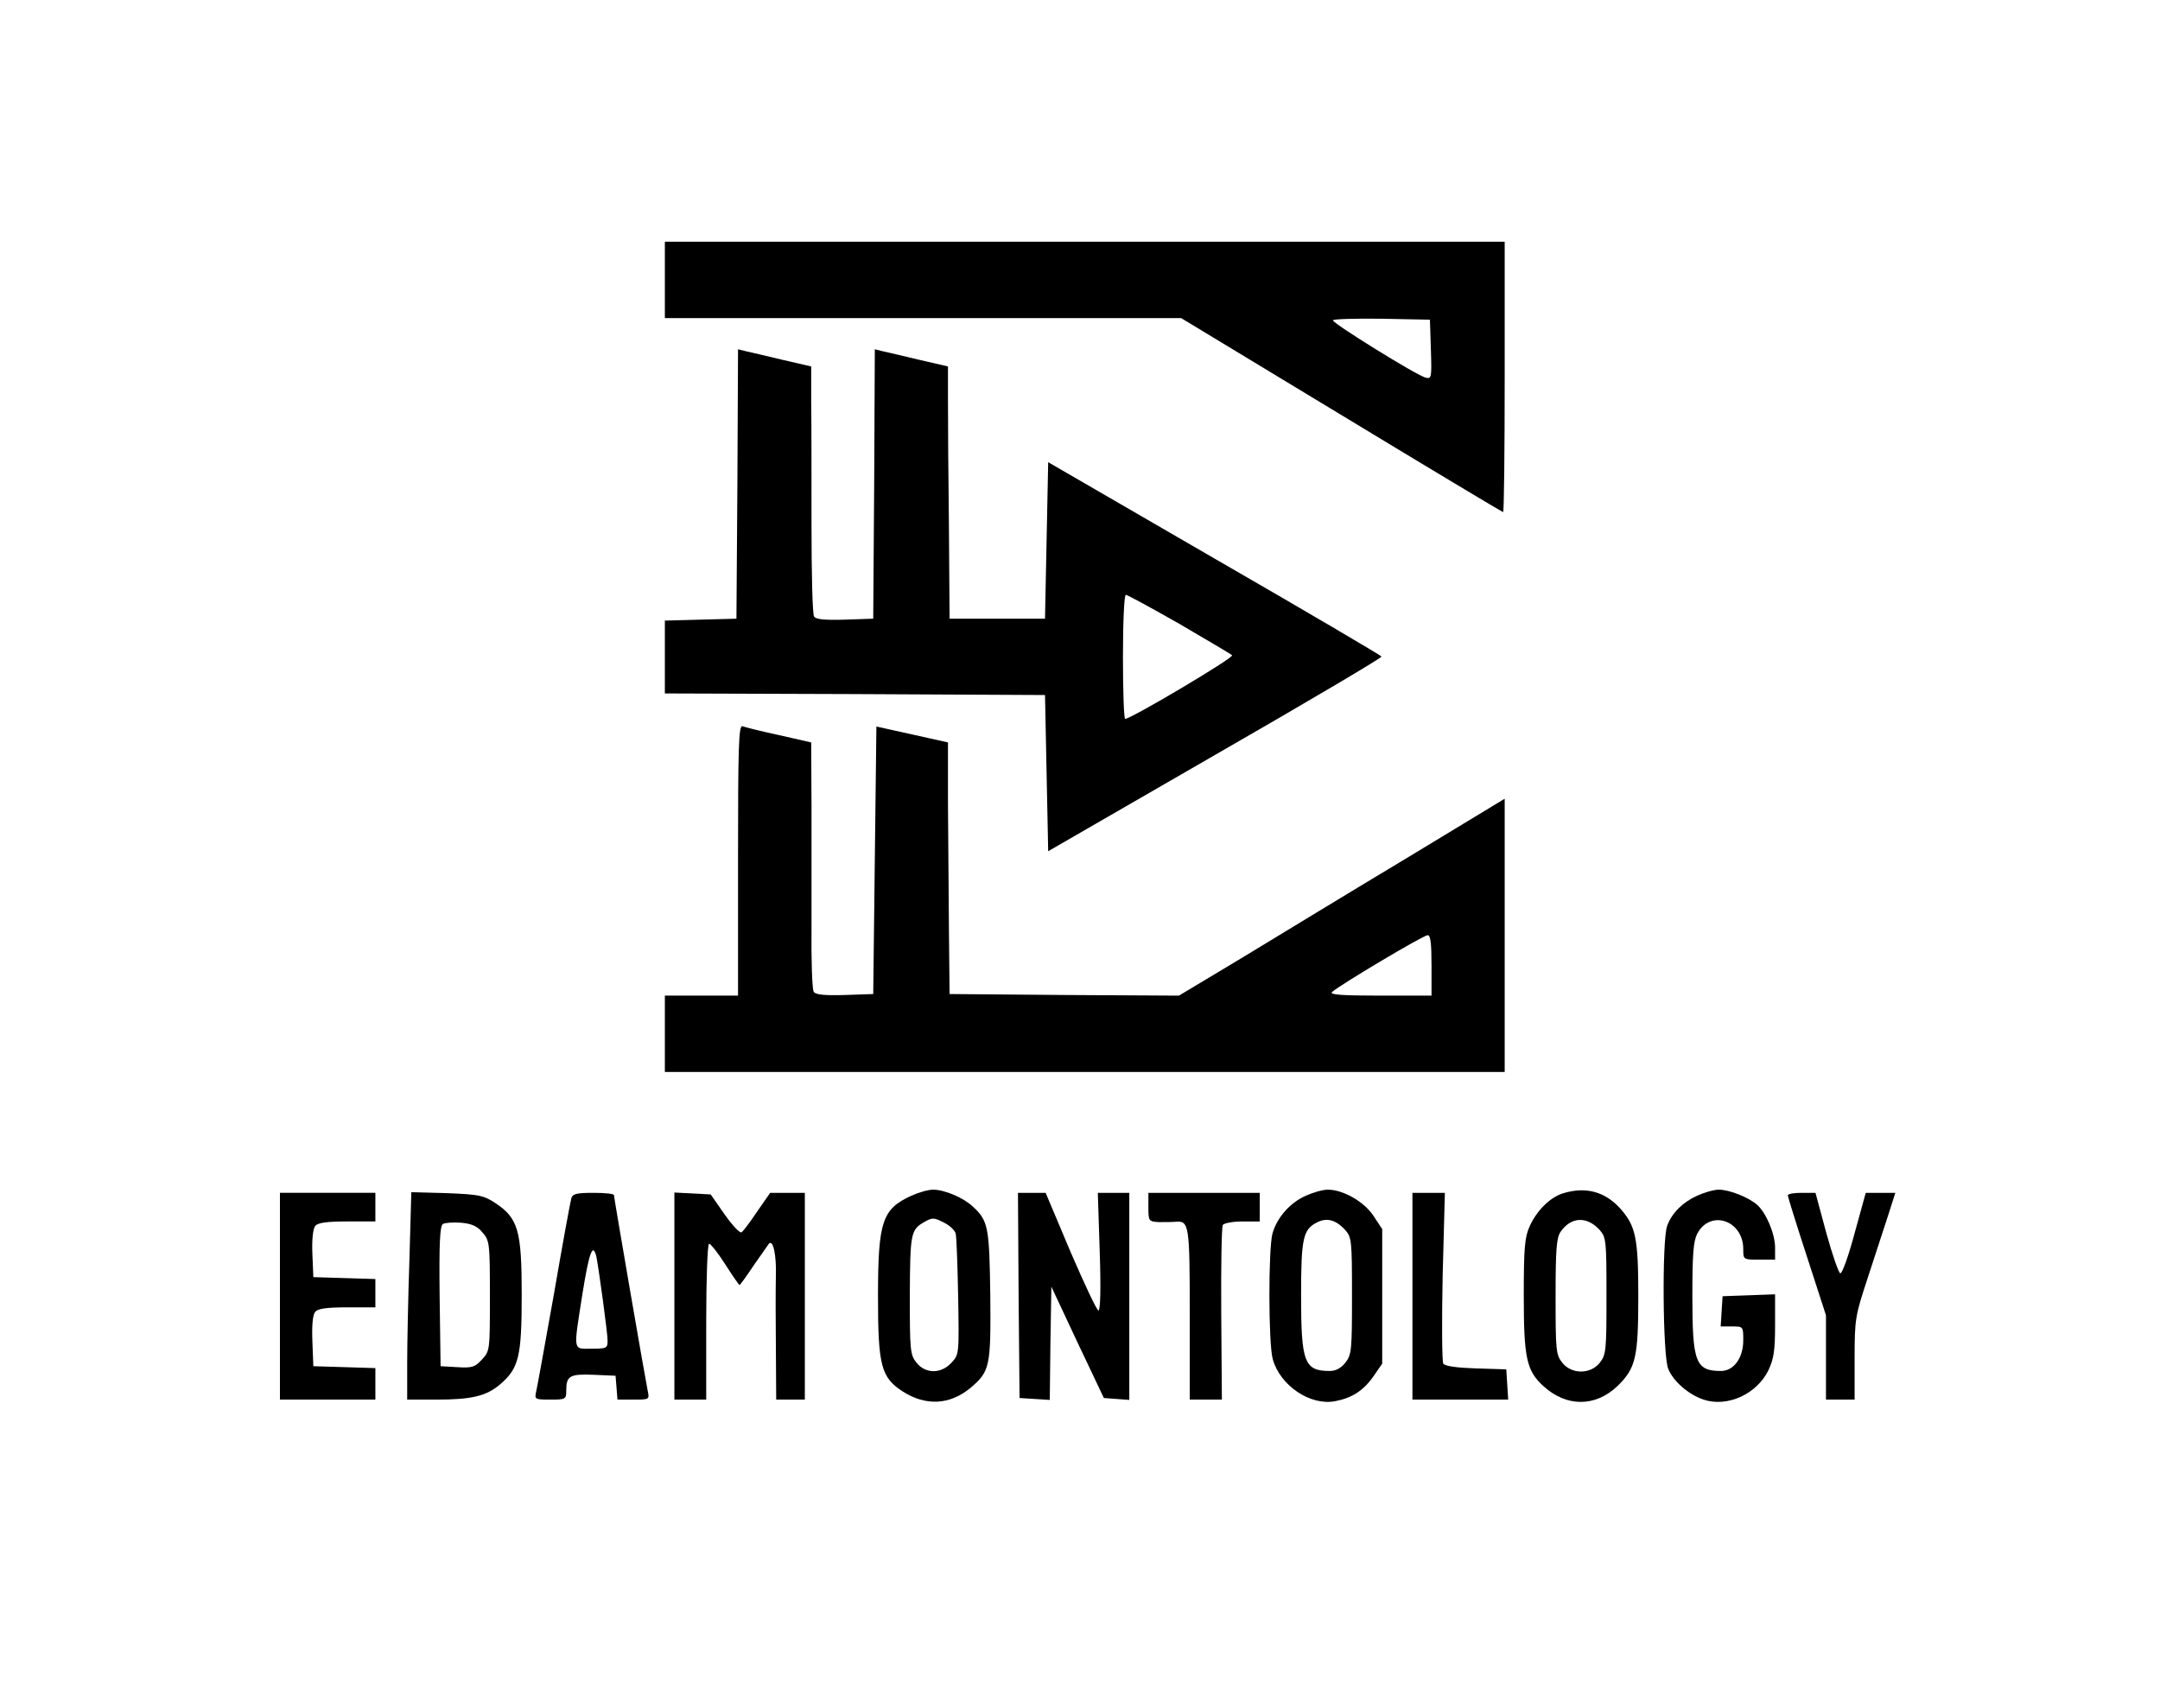 <?xml version="1.0" standalone="no"?>
<!DOCTYPE svg PUBLIC "-//W3C//DTD SVG 20010904//EN"
 "http://www.w3.org/TR/2001/REC-SVG-20010904/DTD/svg10.dtd">
<svg version="1.0" xmlns="http://www.w3.org/2000/svg"
 width="679pt" height="537pt" viewBox="0 0 679 537"
 preserveAspectRatio="xMidYMid meet">

<g transform="translate(0,537) scale(0.1,-0.1)"
fill="#000000" stroke="none">
<path d="M2090 4490 l0 -120 811 0 812 0 504 -305 c277 -168 506 -305 508
-305 3 0 5 191 5 425 l0 425 -1320 0 -1320 0 0 -120z m2408 -219 c3 -89 2 -93
-17 -88 -28 7 -291 170 -291 180 0 4 69 6 153 5 l152 -3 3 -94z"/>
<path d="M2318 3849 l-3 -424 -112 -3 -113 -3 0 -114 0 -115 598 -2 597 -3 5
-245 5 -246 525 303 c289 166 524 305 523 309 -1 3 -237 142 -525 308 l-523
303 -5 -246 -5 -246 -150 0 -150 0 -2 285 c-2 157 -3 335 -3 397 l0 111 -91
21 c-50 12 -101 24 -115 27 l-24 6 -2 -423 -3 -424 -89 -3 c-65 -2 -92 1 -97
10 -5 7 -8 137 -8 288 0 151 0 325 -1 387 l0 111 -91 21 c-50 12 -101 24 -115
27 l-24 6 -2 -423z m1389 -440 c87 -51 162 -95 166 -99 8 -7 -318 -200 -336
-200 -4 0 -7 88 -7 195 0 111 4 195 9 195 5 0 80 -41 168 -91z"/>
<path d="M2320 2666 l0 -426 -115 0 -115 0 0 -120 0 -120 1320 0 1320 0 0 430
0 429 -307 -186 c-170 -102 -400 -242 -512 -310 l-205 -123 -360 2 -361 3 -2
200 c-1 110 -2 288 -3 396 l0 195 -112 25 -113 25 -5 -420 -5 -421 -89 -3
c-65 -2 -92 1 -98 10 -5 7 -8 99 -7 203 0 105 0 278 0 385 l-1 196 -101 23
c-56 12 -108 25 -115 28 -12 4 -14 -66 -14 -421z m2180 -331 l0 -95 -162 0
c-120 0 -159 3 -151 11 19 19 287 179 301 179 9 0 12 -26 12 -95z"/>
<path d="M2865 1611 c-92 -42 -105 -81 -105 -318 0 -217 10 -253 77 -297 73
-47 149 -43 214 11 61 52 64 67 62 290 -3 215 -6 235 -55 280 -30 28 -89 53
-125 53 -15 0 -46 -9 -68 -19z m105 -86 c16 -8 31 -23 34 -32 3 -10 6 -100 8
-200 3 -180 3 -181 -21 -207 -33 -36 -82 -35 -110 0 -20 25 -21 39 -21 213 1
193 3 205 45 229 26 15 31 15 65 -3z"/>
<path d="M4105 1611 c-50 -22 -91 -69 -105 -119 -13 -48 -13 -346 1 -395 23
-83 118 -147 196 -132 53 10 89 33 121 79 l27 39 0 212 0 211 -27 41 c-29 45
-96 83 -144 83 -16 0 -47 -9 -69 -19z m123 -107 c21 -24 22 -32 22 -208 0
-170 -1 -185 -21 -210 -13 -17 -30 -26 -49 -26 -80 0 -90 27 -90 237 0 180 6
208 50 230 31 16 59 8 88 -23z"/>
<path d="M4915 1619 c-41 -12 -83 -53 -106 -103 -16 -35 -19 -67 -19 -221 0
-195 9 -234 61 -282 73 -67 164 -67 234 0 57 56 65 89 65 282 0 184 -8 221
-57 276 -48 53 -108 69 -178 48z m113 -115 c21 -24 22 -32 22 -208 0 -170 -1
-185 -21 -210 -29 -37 -89 -37 -118 0 -20 25 -21 40 -21 208 0 151 3 185 16
204 33 47 82 49 122 6z"/>
<path d="M5335 1611 c-46 -21 -79 -54 -94 -94 -17 -43 -14 -410 3 -450 16 -40
64 -81 111 -97 75 -25 167 17 204 92 17 36 21 63 21 142 l0 97 -82 -3 -83 -3
-3 -47 -3 -48 35 0 c36 0 36 0 36 -44 0 -55 -30 -96 -70 -96 -80 0 -90 27 -90
235 0 130 3 172 15 196 41 78 145 43 145 -48 0 -33 0 -33 50 -33 l50 0 0 38
c0 43 -28 109 -56 134 -27 24 -88 48 -121 48 -15 0 -46 -9 -68 -19z"/>
<path d="M880 1295 l0 -325 150 0 150 0 0 50 0 49 -97 3 -98 3 -3 78 c-2 50 1
84 9 93 8 10 36 14 100 14 l89 0 0 45 0 44 -97 3 -98 3 -3 73 c-2 46 2 79 9
88 8 10 36 14 100 14 l89 0 0 45 0 45 -150 0 -150 0 0 -325z"/>
<path d="M1287 1409 c-4 -117 -7 -263 -7 -326 l0 -113 93 0 c109 0 155 11 198
47 60 51 69 87 69 282 0 203 -11 241 -83 289 -37 24 -51 27 -152 31 l-112 3
-6 -213z m230 86 c22 -25 23 -34 23 -199 0 -171 0 -173 -25 -200 -22 -24 -31
-27 -78 -24 l-52 3 -3 219 c-2 169 1 221 10 228 7 4 33 6 58 4 33 -3 51 -11
67 -31z"/>
<path d="M1796 1603 c-3 -10 -28 -146 -55 -303 -28 -157 -53 -295 -56 -307 -5
-22 -2 -23 45 -23 48 0 50 1 50 28 0 47 11 53 86 50 l69 -3 3 -37 3 -38 50 0
c50 0 51 0 45 28 -8 39 -106 606 -106 615 0 4 -29 7 -64 7 -53 0 -66 -3 -70
-17z m79 -185 c8 -42 35 -238 35 -263 0 -23 -3 -25 -50 -25 -60 0 -58 -13 -29
173 21 131 33 163 44 115z"/>
<path d="M2120 1295 l0 -325 50 0 50 0 0 245 c0 135 4 245 9 245 5 0 28 -29
51 -65 23 -36 43 -65 45 -65 1 0 22 28 45 63 24 34 45 64 47 67 13 15 24 -35
22 -100 -1 -41 -1 -146 0 -232 l1 -158 45 0 45 0 0 325 0 325 -55 0 -54 0 -41
-59 c-22 -33 -44 -62 -49 -65 -5 -4 -29 22 -53 56 l-44 63 -57 3 -57 3 0 -326z"/>
<path d="M3202 1298 l3 -323 47 -3 48 -3 2 178 3 178 82 -175 83 -175 40 -3
40 -3 0 325 0 326 -49 0 -50 0 6 -185 c4 -116 2 -185 -4 -185 -5 0 -44 83 -88
185 l-78 185 -44 0 -43 0 2 -322z"/>
<path d="M3610 1575 c0 -44 1 -45 33 -47 17 0 40 0 51 1 44 4 46 -6 46 -290
l0 -269 51 0 50 0 -2 269 c-1 147 1 273 5 280 4 6 32 11 62 11 l54 0 0 45 0
45 -175 0 -175 0 0 -45z"/>
<path d="M4440 1295 l0 -325 151 0 150 0 -3 48 -3 47 -95 3 c-60 2 -97 7 -103
15 -4 7 -5 130 -2 275 l7 262 -51 0 -51 0 0 -325z"/>
<path d="M5620 1612 c0 -4 27 -91 60 -192 l60 -185 0 -132 0 -133 45 0 45 0 0
129 c0 125 2 134 41 253 22 68 51 156 64 196 l23 72 -46 0 -47 0 -35 -127
c-19 -71 -39 -127 -45 -126 -5 1 -25 58 -44 127 l-34 126 -44 0 c-23 0 -43 -3
-43 -8z"/>
</g>
</svg>
